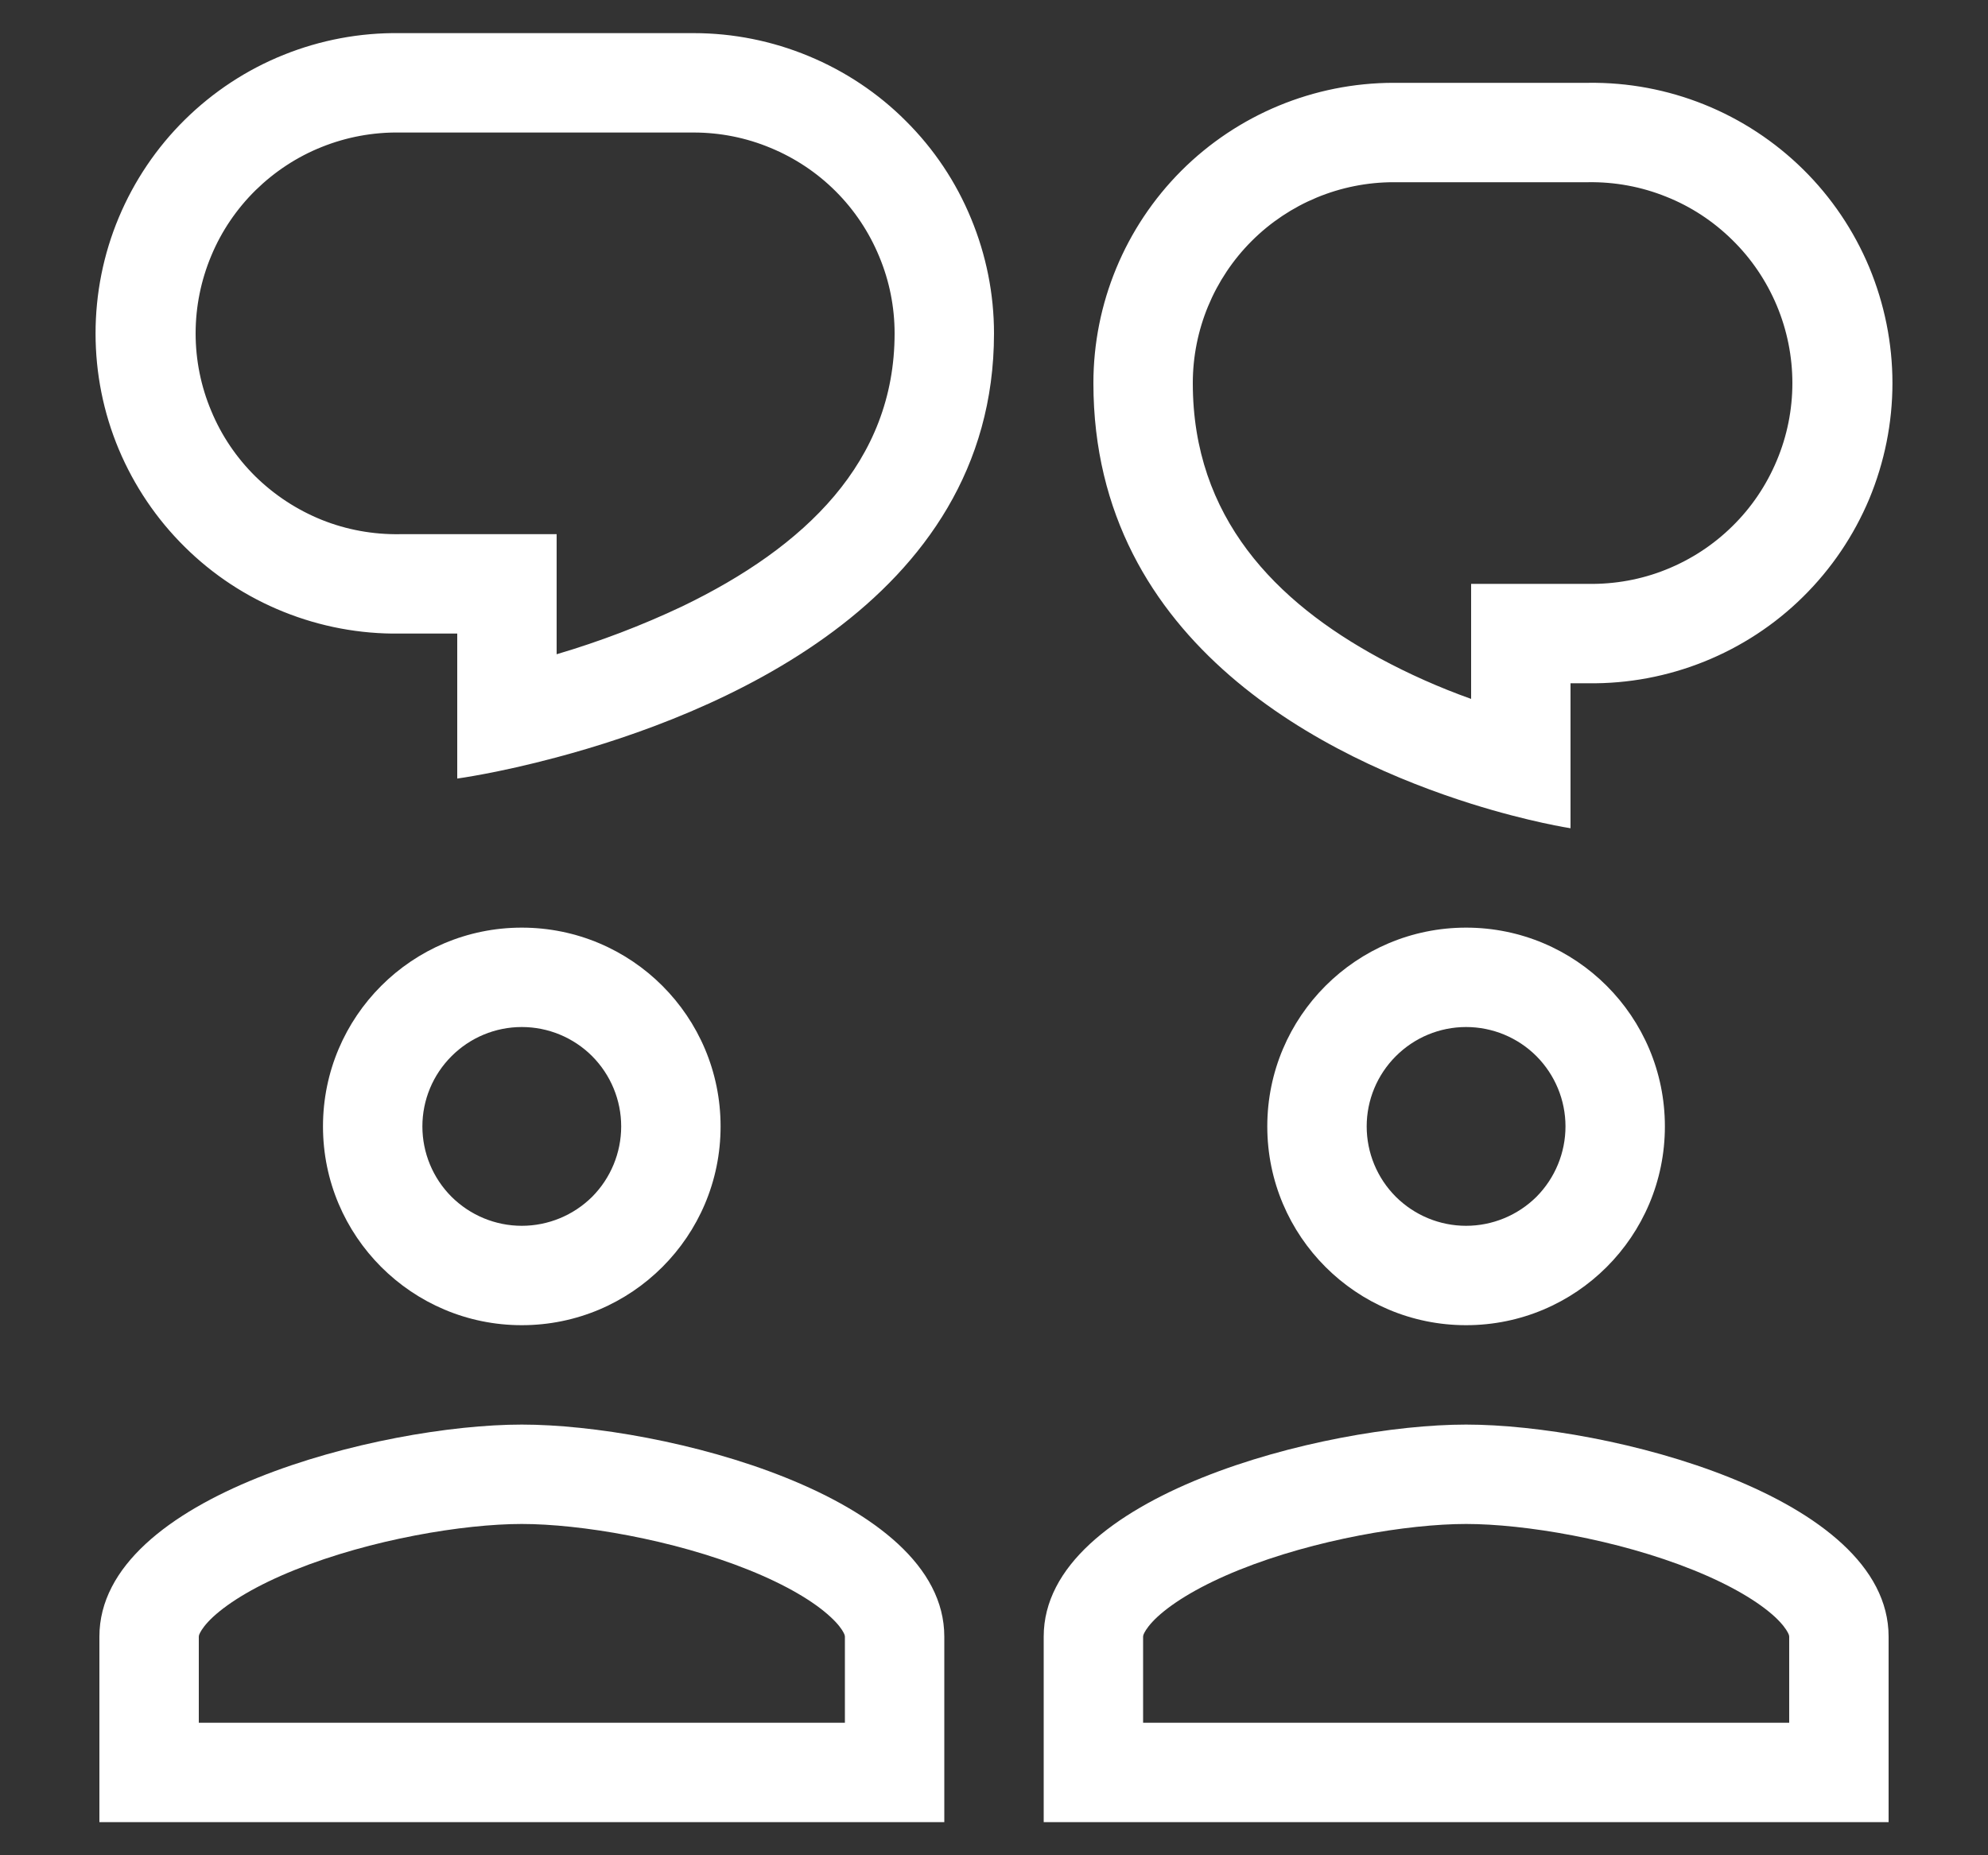 <svg width="15" height="14" viewBox="0 0 15 14" fill="none" xmlns="http://www.w3.org/2000/svg">
<rect x="0" y="0" width="15" height="14" fill="#333333" stroke="none"/>
<path fill-rule="evenodd" clip-rule="evenodd" d="M3.45 5.875C3.45 5.875 3.756 5.834 4.2 5.715C5.371 5.403 7.5 4.555 7.5 2.516C7.5 2.218 7.441 1.924 7.327 1.649C7.214 1.374 7.047 1.124 6.836 0.914C6.626 0.703 6.376 0.537 6.101 0.423C5.826 0.309 5.532 0.25 5.234 0.25H3.016C2.716 0.246 2.418 0.302 2.14 0.414C1.861 0.526 1.608 0.693 1.395 0.903C1.181 1.114 1.012 1.365 0.896 1.642C0.78 1.919 0.721 2.216 0.721 2.516C0.721 2.816 0.78 3.113 0.896 3.39C1.012 3.666 1.181 3.917 1.395 4.128C1.608 4.339 1.861 4.505 2.14 4.617C2.418 4.729 2.716 4.785 3.016 4.781H3.45V5.875ZM4.2 4.031H3.016C2.815 4.034 2.615 3.998 2.428 3.923C2.242 3.848 2.072 3.737 1.928 3.596C1.785 3.455 1.671 3.287 1.594 3.101C1.516 2.916 1.476 2.717 1.476 2.516C1.476 2.315 1.516 2.116 1.594 1.93C1.671 1.745 1.785 1.577 1.928 1.436C2.072 1.295 2.242 1.183 2.428 1.109C2.615 1.034 2.815 0.997 3.016 1H5.234C5.433 1 5.63 1.039 5.814 1.116C5.998 1.192 6.165 1.303 6.306 1.444C6.447 1.585 6.558 1.752 6.634 1.936C6.711 2.12 6.75 2.317 6.75 2.516C6.75 3.485 6.072 4.13 5.149 4.575C4.843 4.72 4.525 4.841 4.2 4.937V4.031ZM3.937 10C4.766 10 5.437 9.329 5.437 8.5C5.437 7.671 4.766 7 3.937 7C3.109 7 2.437 7.671 2.437 8.5C2.437 9.329 3.109 10 3.937 10ZM4.687 8.5C4.687 8.699 4.608 8.89 4.468 9.031C4.327 9.171 4.136 9.25 3.937 9.25C3.738 9.25 3.548 9.171 3.407 9.031C3.266 8.89 3.187 8.699 3.187 8.5C3.187 8.301 3.266 8.111 3.407 7.97C3.548 7.829 3.738 7.75 3.937 7.75C4.136 7.75 4.327 7.829 4.468 7.97C4.608 8.111 4.687 8.301 4.687 8.5ZM0.75 12.35C0.75 11.286 2.873 10.75 3.937 10.75C5.001 10.75 7.125 11.286 7.125 12.35V13.75H0.75V12.35ZM1.5 13V12.35C1.5 12.347 1.5 12.339 1.51 12.32C1.522 12.297 1.549 12.256 1.608 12.201C1.732 12.087 1.938 11.962 2.224 11.847C2.798 11.616 3.499 11.5 3.937 11.5C4.375 11.5 5.077 11.616 5.65 11.847C5.936 11.962 6.143 12.087 6.266 12.201C6.326 12.256 6.353 12.297 6.365 12.32C6.375 12.339 6.375 12.347 6.375 12.35V13H1.5ZM12.562 8.5C12.562 9.329 11.891 10 11.062 10C10.234 10 9.562 9.329 9.562 8.5C9.562 7.671 10.234 7 11.062 7C11.891 7 12.562 7.671 12.562 8.5ZM11.062 9.25C11.261 9.25 11.452 9.171 11.593 9.031C11.733 8.89 11.812 8.699 11.812 8.5C11.812 8.301 11.733 8.111 11.593 7.97C11.452 7.829 11.261 7.75 11.062 7.75C10.863 7.75 10.673 7.829 10.532 7.97C10.391 8.111 10.312 8.301 10.312 8.5C10.312 8.699 10.391 8.89 10.532 9.031C10.673 9.171 10.863 9.25 11.062 9.25ZM7.875 12.35C7.875 11.286 9.998 10.75 11.062 10.75C12.126 10.75 14.25 11.286 14.25 12.35V13.75H7.875V12.35ZM8.625 13V12.35C8.625 12.347 8.625 12.339 8.635 12.32C8.647 12.297 8.674 12.256 8.733 12.201C8.857 12.087 9.064 11.962 9.349 11.847C9.923 11.616 10.624 11.5 11.062 11.5C11.5 11.5 12.202 11.616 12.775 11.847C13.061 11.962 13.268 12.087 13.392 12.201C13.451 12.256 13.478 12.297 13.49 12.32C13.5 12.339 13.5 12.347 13.5 12.35V13H8.625ZM11.1 6.065C11.539 6.203 11.85 6.25 11.85 6.25V5.156H11.984C12.284 5.16 12.582 5.104 12.86 4.992C13.138 4.88 13.392 4.714 13.605 4.503C13.819 4.292 13.988 4.041 14.104 3.765C14.219 3.488 14.279 3.191 14.279 2.891C14.279 2.591 14.219 2.294 14.104 2.017C13.988 1.74 13.819 1.489 13.605 1.278C13.392 1.068 13.138 0.901 12.86 0.789C12.582 0.677 12.284 0.621 11.984 0.625H10.516C9.915 0.625 9.338 0.864 8.913 1.289C8.489 1.714 8.25 2.29 8.25 2.891C8.25 4.877 10.045 5.733 11.1 6.065ZM11.984 4.406H11.1V5.274C10.862 5.189 10.63 5.086 10.408 4.966C9.626 4.542 9 3.906 9 2.891C9 2.489 9.16 2.103 9.444 1.819C9.728 1.535 10.114 1.375 10.516 1.375H11.984C12.185 1.372 12.385 1.409 12.571 1.484C12.758 1.558 12.928 1.67 13.071 1.811C13.215 1.952 13.328 2.12 13.406 2.305C13.484 2.491 13.524 2.69 13.524 2.891C13.524 3.092 13.484 3.291 13.406 3.476C13.328 3.662 13.215 3.83 13.071 3.971C12.928 4.112 12.758 4.223 12.571 4.298C12.385 4.373 12.185 4.409 11.984 4.406Z" fill="white"/>
</svg>

